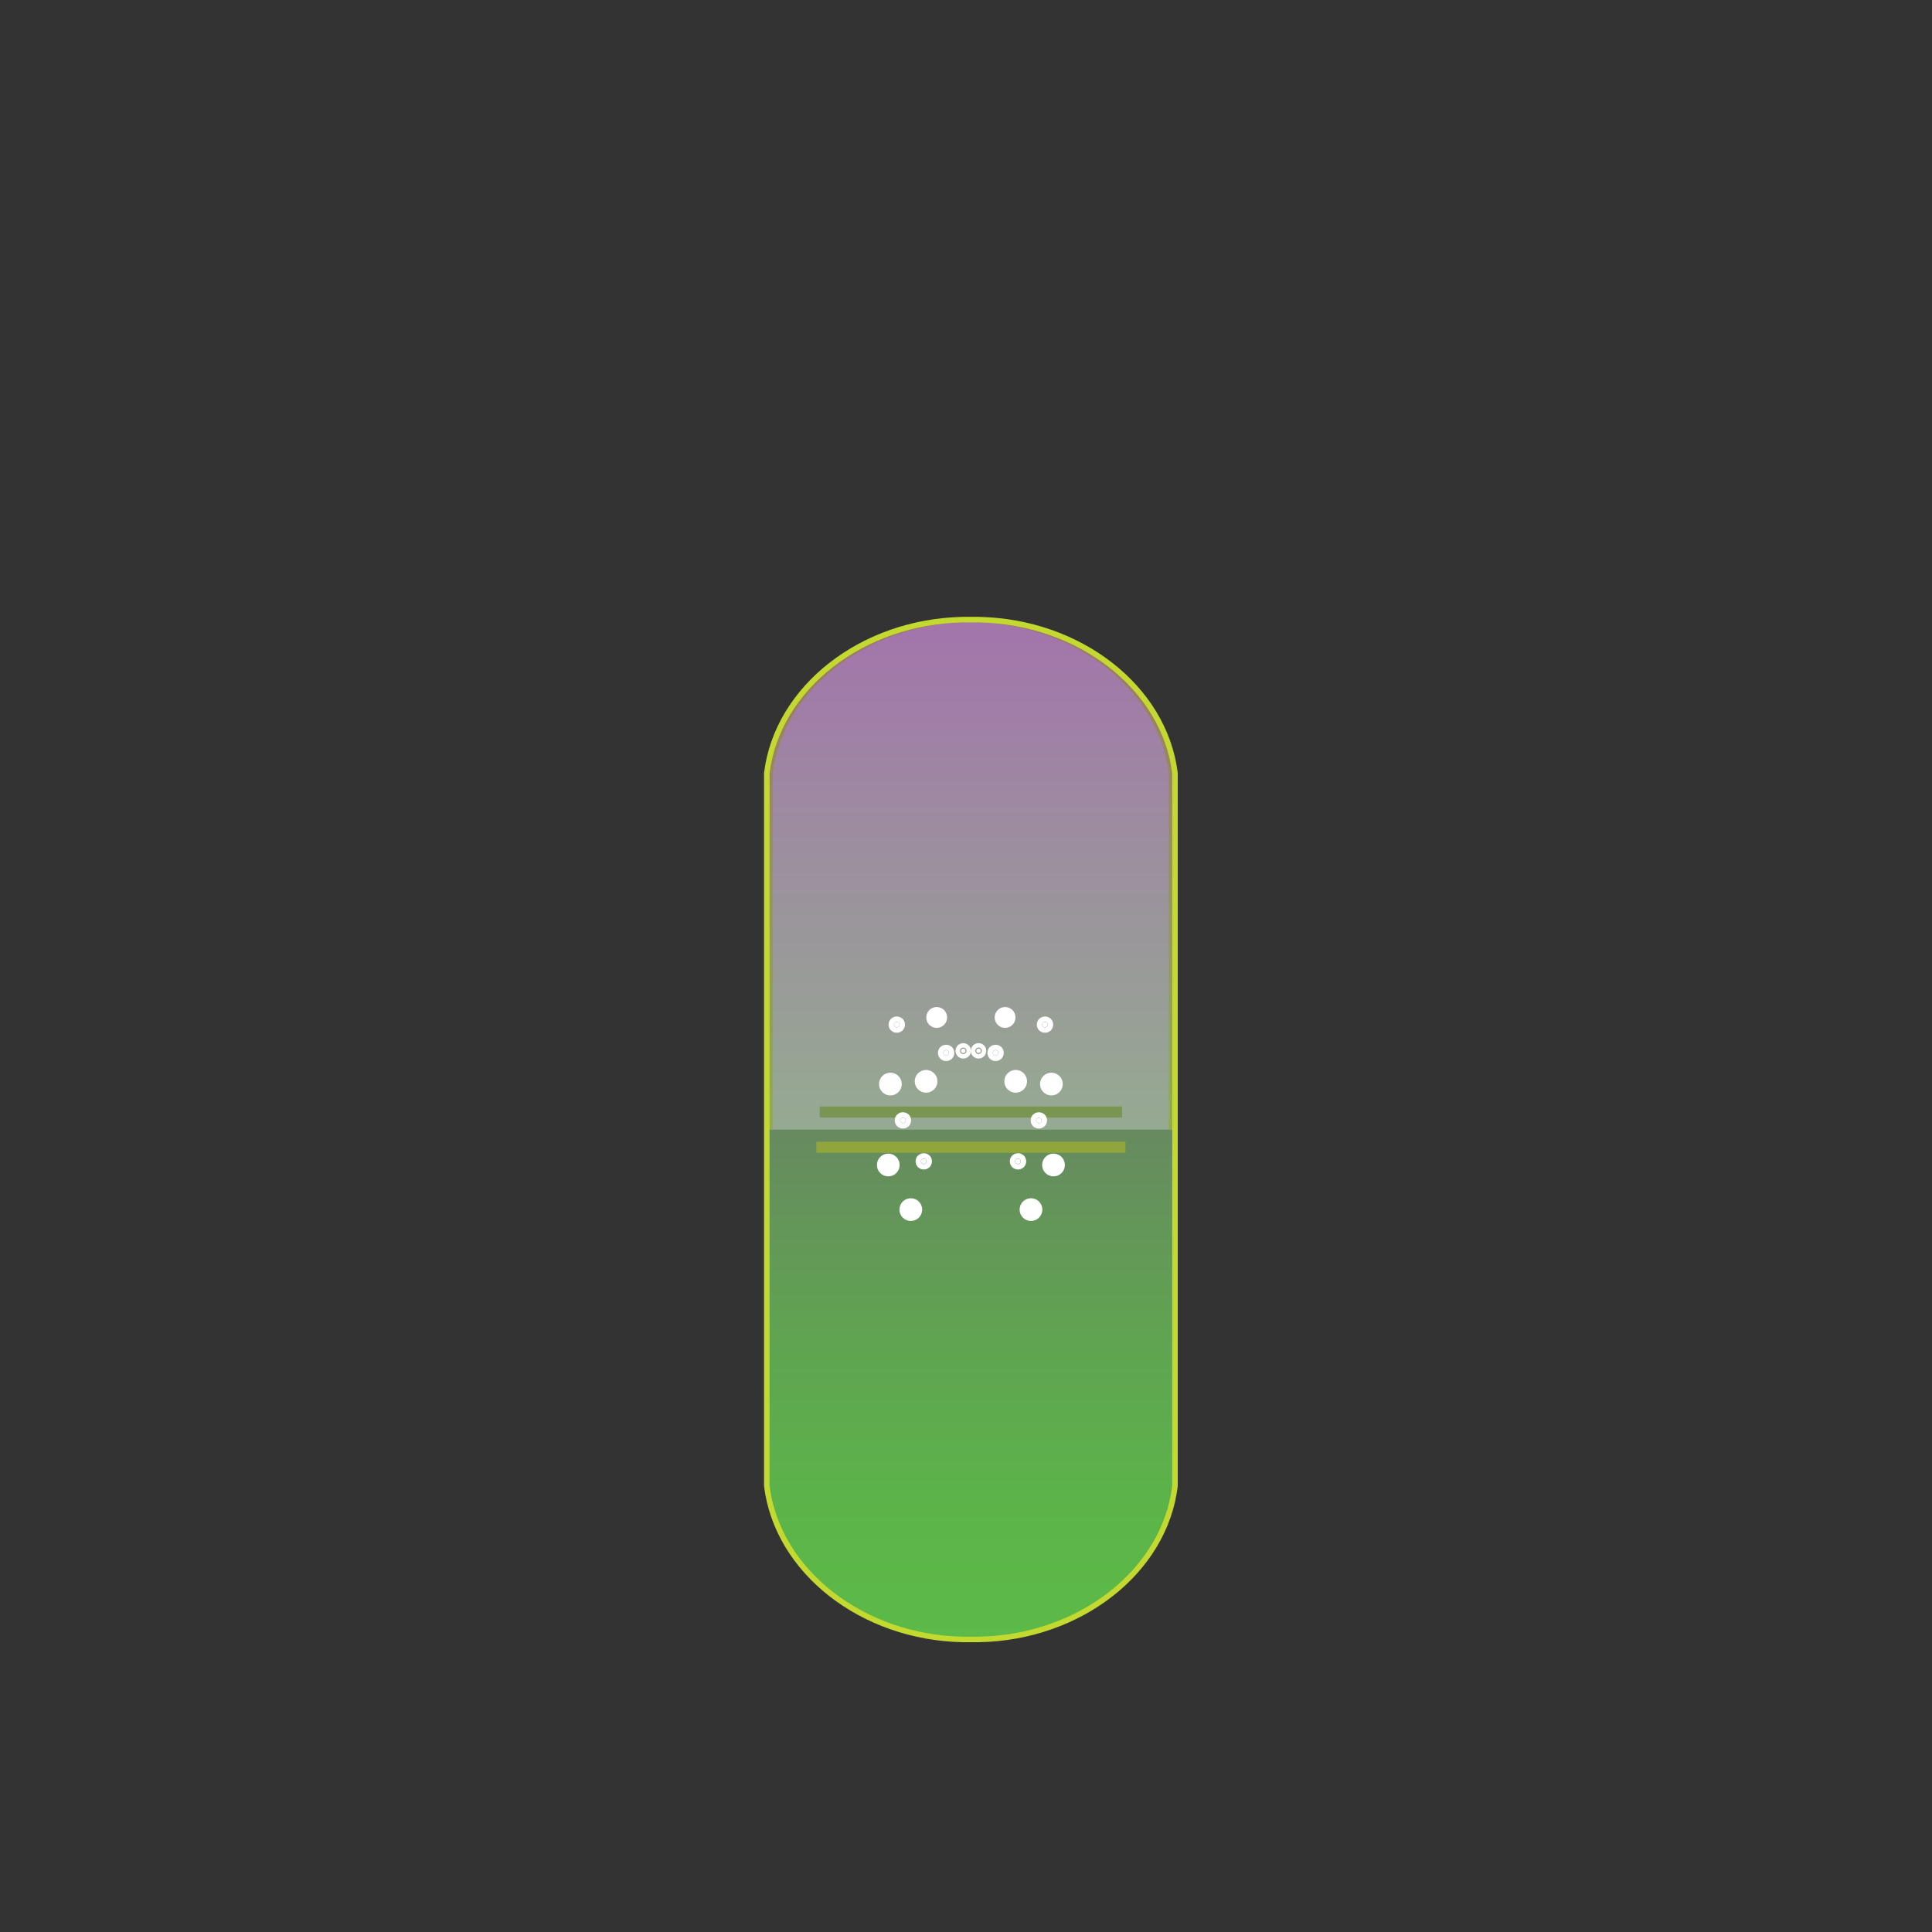<svg id="Layer_1" data-name="Layer 1" xmlns="http://www.w3.org/2000/svg" xmlns:xlink="http://www.w3.org/1999/xlink" viewBox="0 0 350 350">
  <rect x="0" y="0" width="350" height="350" fill="#333333" stroke="none"/>
  <defs>
    <style>
      .cls-1, .cls-3 {
        fill: none;
      }

      .cls-2, .cls-6 {
        stroke: #c4d930;
      }

      .cls-2, .cls-3, .cls-6, .cls-7 {
        stroke-miterlimit: 10;
      }

      .cls-2 {
        fill: url(#linear-gradient);
      }

      .cls-3 {
        stroke: #91a53d;
      }

      .cls-3, .cls-7 {
        stroke-width: 2px;
      }

      .cls-4 {
        clip-path: url(#clip-path);
      }

      .cls-5 {
        opacity: 0.43;
      }

      .cls-6 {
        fill: #d2d3d4;
      }

      .cls-7 {
        fill: #fff;
        stroke: #fff;
      }
    </style>
    <linearGradient id="linear-gradient" x1="319.45" y1="-50.06" x2="319.45" y2="134.7" gradientTransform="matrix(1, 0, 0, -1, -143.57, 246.96)" gradientUnits="userSpaceOnUse">
      <stop offset="0" stop-color="#5cba48"/>
      <stop offset="0.13" stop-color="#5cb449"/>
      <stop offset="0.31" stop-color="#60a252"/>
      <stop offset="0.53" stop-color="#688662"/>
      <stop offset="0.76" stop-color="#725d76"/>
      <stop offset="1" stop-color="#7e2c8e"/>
    </linearGradient>
    <clipPath id="clip-path">
      <rect class="cls-1" x="136.87" y="99.68" width="78.03" height="104.98"/>
    </clipPath>
  </defs>
  <g id="Body_3">
    <path class="cls-2" d="M175.88,112.26h1.47c18.16.34,33.6,12.28,35.51,27.81V269.19C211,284.72,195.53,296.67,177.35,297h-2.94c-18.16-.35-33.59-12.3-35.5-27.83V140.07c1.91-15.53,17.33-27.47,35.5-27.81Z"/>
    <line class="cls-3" x1="147.89" y1="207.84" x2="203.88" y2="207.84"/>
    <g class="cls-4">
      <g class="cls-5">
        <path class="cls-6" d="M175.88,112.26h.87c18.16.34,33.58,12.28,35.5,27.81V269.19c-1.92,15.53-17.33,27.48-35.5,27.83H175c-18.16-.35-33.58-12.3-35.5-27.83V140.07c1.92-15.53,17.33-27.47,35.5-27.81Z"/>
        <line class="cls-3" x1="148.5" y1="201.45" x2="203.27" y2="201.45"/>
        <line class="cls-3" x1="148.5" y1="207.84" x2="203.27" y2="207.84"/>
      </g>
    </g>
    <circle class="cls-7" cx="182.08" cy="184.32" r="0.89"/>
    <circle class="cls-7" cx="169.69" cy="184.32" r="0.89"/>
    <circle class="cls-7" cx="177.27" cy="190.37" r="0.4"/>
    <circle class="cls-7" cx="174.5" cy="190.37" r="0.4"/>
    <circle class="cls-7" cx="184" cy="195.89" r="1.06"/>
    <circle class="cls-7" cx="167.77" cy="195.89" r="1.06"/>
    <circle class="cls-7" cx="186.77" cy="219.13" r="1.06"/>
    <circle class="cls-7" cx="165" cy="219.13" r="1.06"/>
    <circle class="cls-7" cx="190.47" cy="196.39" r="1.06"/>
    <circle class="cls-7" cx="161.3" cy="196.39" r="1.06"/>
    <circle class="cls-7" cx="190.85" cy="211.05" r="1.06"/>
    <circle class="cls-7" cx="160.92" cy="211.05" r="1.06"/>
    <circle class="cls-7" cx="184.42" cy="210.39" r="0.48"/>
    <circle class="cls-7" cx="167.35" cy="210.39" r="0.48"/>
    <circle class="cls-7" cx="188.2" cy="202.97" r="0.48"/>
    <circle class="cls-7" cx="163.57" cy="202.97" r="0.48"/>
    <circle class="cls-7" cx="189.31" cy="185.62" r="0.48"/>
    <circle class="cls-7" cx="162.46" cy="185.62" r="0.48"/>
    <circle class="cls-7" cx="180.36" cy="190.74" r="0.48"/>
    <circle class="cls-7" cx="171.4" cy="190.74" r="0.48"/>
  </g>
</svg>

